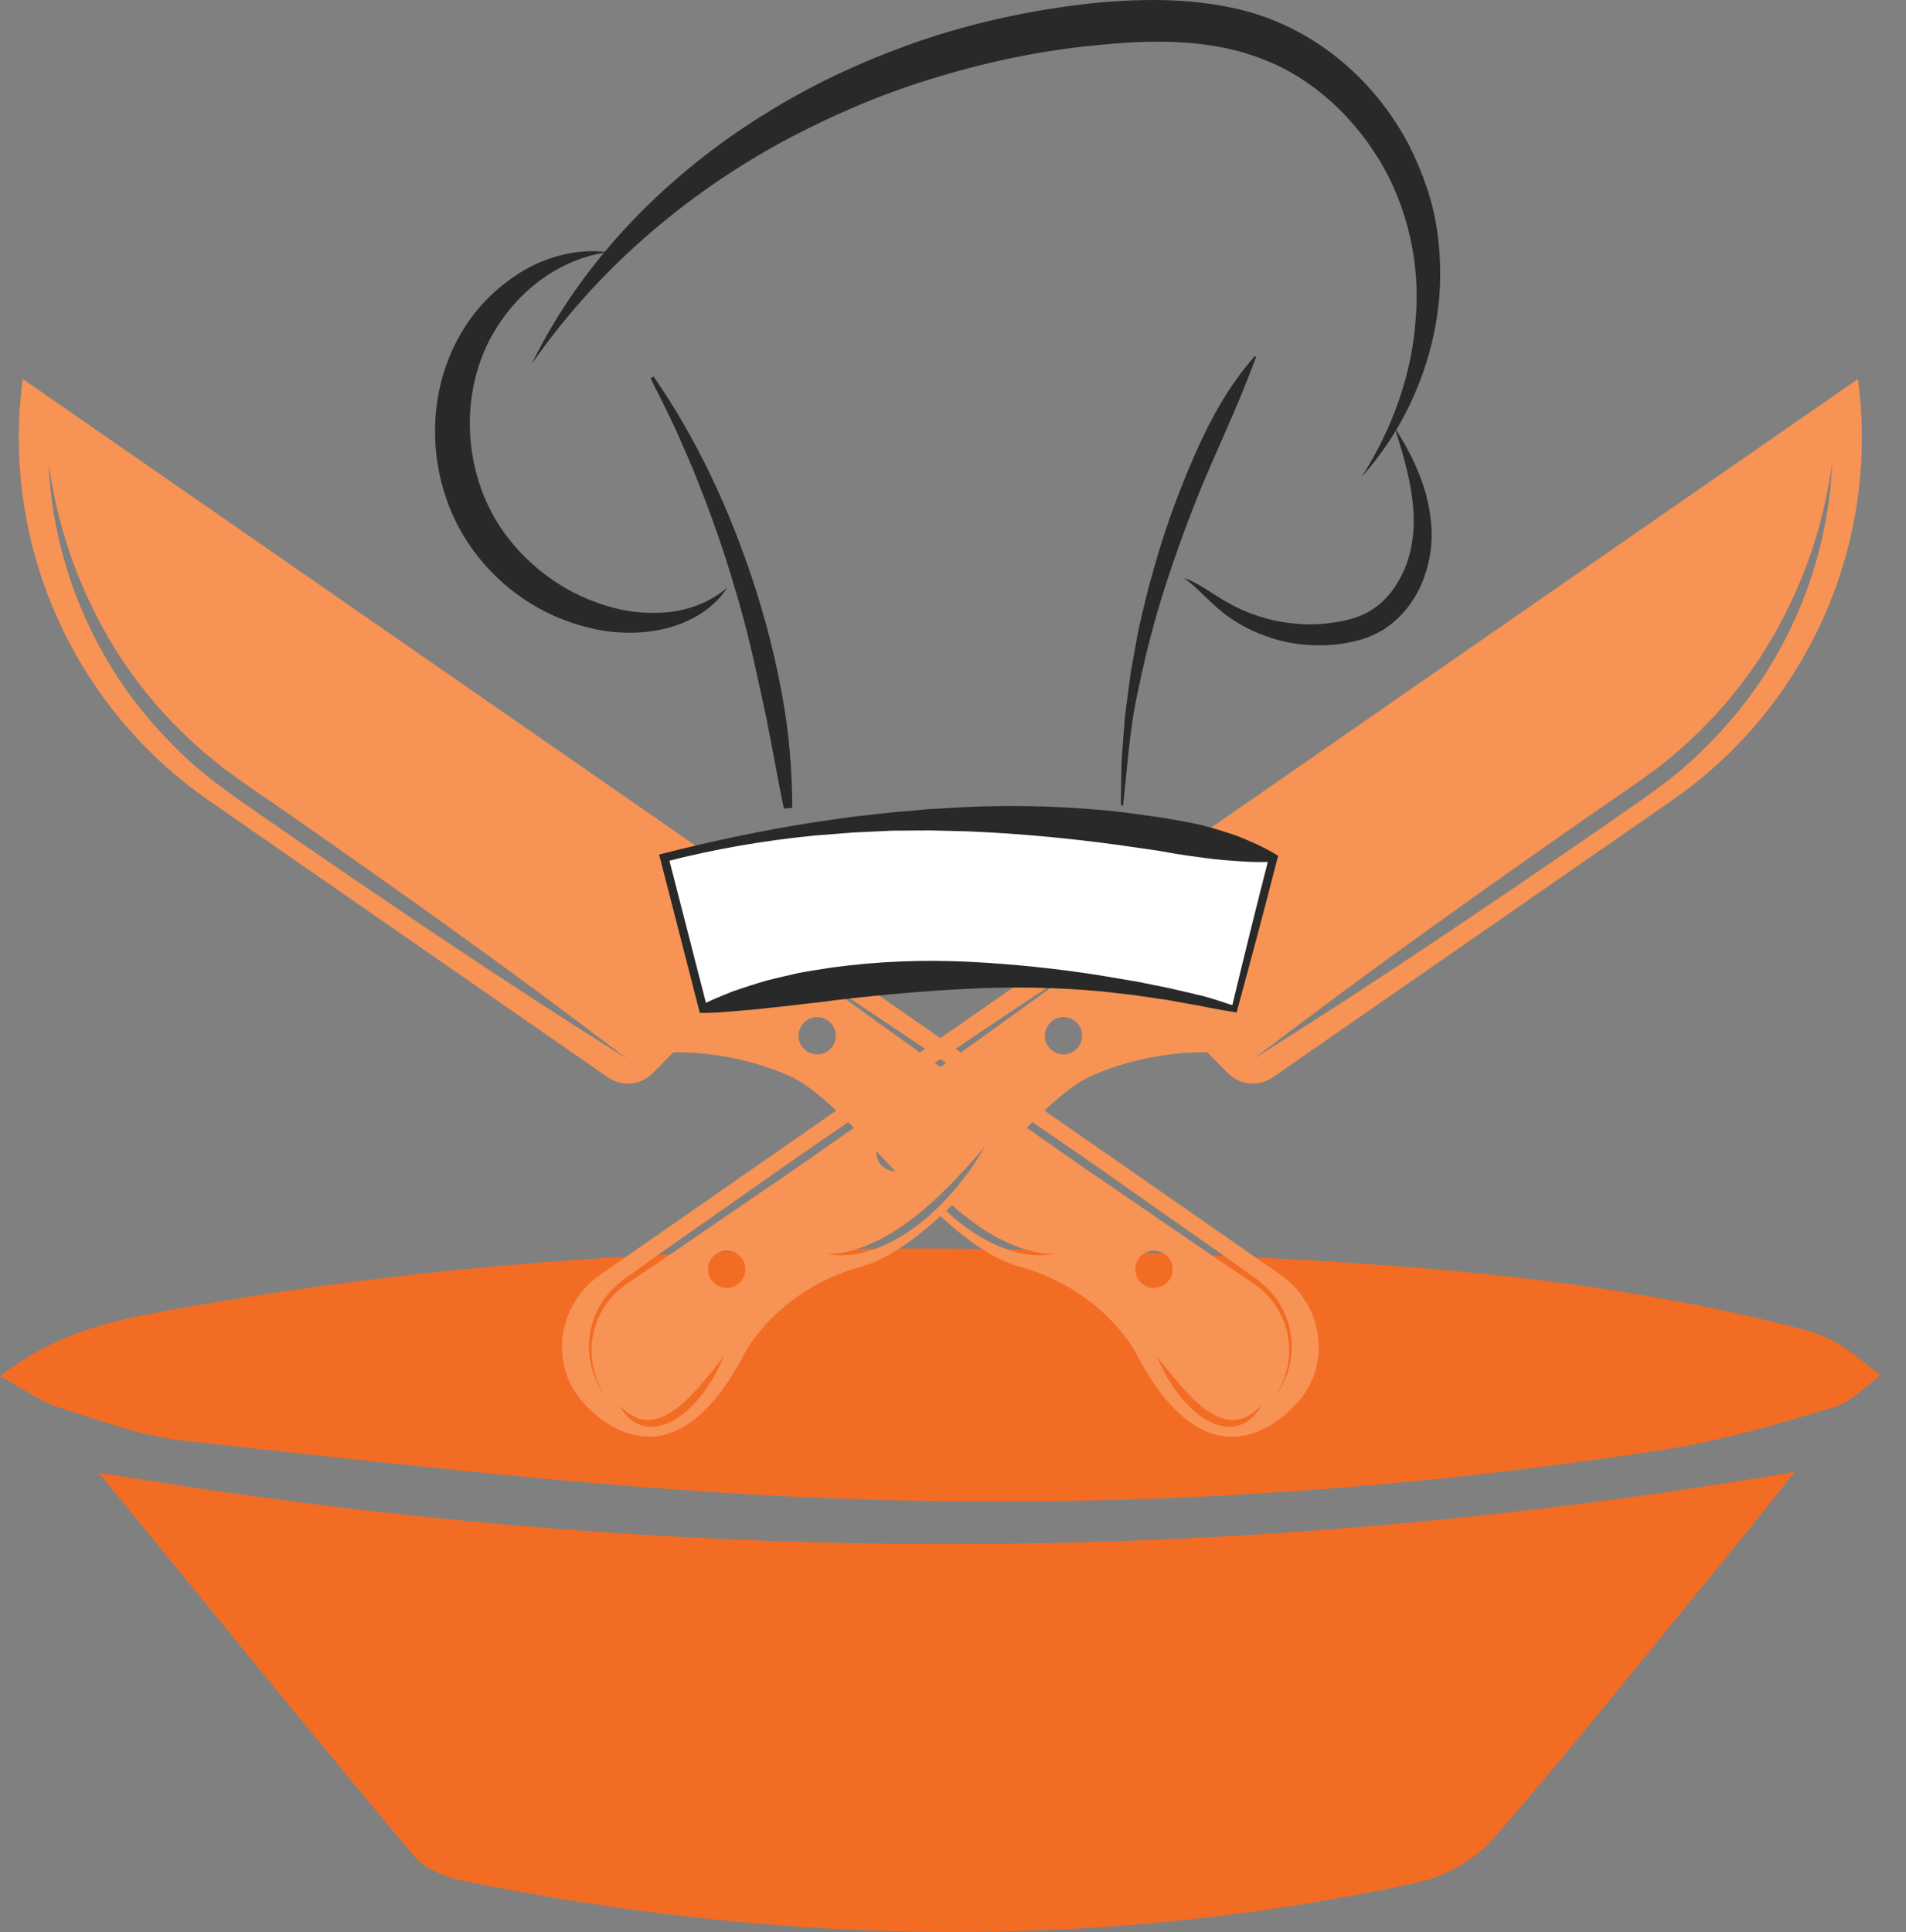 <?xml version="1.0" encoding="utf-8"?>
<!-- Generator: Adobe Illustrator 24.3.0, SVG Export Plug-In . SVG Version: 6.00 Build 0)  -->
<svg version="1.1" id="Layer_1" xmlns="http://www.w3.org/2000/svg" xmlns:xlink="http://www.w3.org/1999/xlink" x="0px" y="0px"
	 viewBox="0 0 225.473 228.541" enable-background="new 0 0 225.473 228.541" xml:space="preserve">
<rect x="0" y="0" width="225.473" height="228.541" fill="#808080" stroke="none"/>
<g>
	<path fill="#F36C24" d="M11.672,174.198c67.022,11.194,133.57,11.37,200.654-0.09c-2.417,3.014-4.788,6.024-7.215,8.988
		c-9.378,11.452-18.611,23.031-28.289,34.225c-2.18,2.521-5.732,4.61-8.996,5.326c-37.58,8.234-75.219,7.51-112.804-0.105
		c-2.15-0.435-4.711-1.377-6.034-2.958C36.41,204.552,24.061,189.332,11.672,174.198z"/>
	<path fill="#F36C24" d="M0,162.796c7.473-5.835,15.107-6.924,22.516-8.234c40.203-7.107,80.747-7.851,121.403-6.035
		c22.436,1.002,44.806,2.63,66.709,8.055c2.091,0.518,4.263,1.005,6.144,1.99c2.056,1.076,3.818,2.715,5.708,4.108
		c-1.817,1.293-3.459,3.171-5.482,3.773c-6.502,1.935-13.063,3.914-19.744,4.96c-36.465,5.703-73.189,7.505-110.002,5.272
		c-21.874-1.327-43.68-3.885-65.478-6.247c-5.037-0.546-9.96-2.412-14.845-3.959C4.845,165.819,2.993,164.421,0,162.796z"/>
</g>
<g>
	<path fill="#F79355" d="M91.813,106.641l-89.12-61.81c-0.31,2.33-0.47,4.65-0.47,6.96c0,16.96,8.29,33.06,22.46,42.89l47.23,32.76
		c1.66,1.14,3.89,0.94,5.3-0.49l2.43-2.46l12.64-12.8c0.42-0.43,0.7-0.94,0.84-1.49C93.463,108.911,93.003,107.471,91.813,106.641z
		 M52.773,111.351c-7.09-4.72-14.11-9.54-21.12-14.38c-1.74-1.24-3.49-2.39-5.23-3.7l-1.31-0.97l-1.25-1.03
		c-0.85-0.68-1.65-1.41-2.43-2.17c-3.12-3-5.92-6.35-8.18-10.04c-4.57-7.34-7.17-15.84-7.51-24.36c1.11,8.45,4.17,16.53,8.81,23.52
		c2.35,3.48,5.08,6.69,8.17,9.51c0.77,0.7,1.54,1.4,2.37,2.05l1.21,0.99l1.27,0.92c1.67,1.24,3.48,2.43,5.22,3.64
		c6.99,4.87,13.96,9.76,20.87,14.74c6.92,4.96,13.77,10.03,20.55,15.2C66.993,120.741,59.843,116.101,52.773,111.351z"/>
	<path fill="#F79355" d="M151.433,150.761c-0.1-0.06-13.77-9.57-27.88-19.39h-0.01c-3.33-2.32-6.68-4.65-9.88-6.88
		c-0.21-0.15-0.42-0.29-0.62-0.43c-0.61-0.42-1.21-0.84-1.8-1.26c-9.29-6.46-16.86-11.72-18.12-12.6c-0.13-0.09-0.19-0.13-0.19-0.13
		l-14.41,14.45l1.12-0.03l0.49-0.02c2.52,0.01,7.68,0.37,13.11,2.74c1.78,0.78,3.68,2.28,5.68,4.16c0.47,0.43,0.95,0.89,1.42,1.37
		c0.23,0.22,0.45,0.44,0.67,0.67c2.81,2.86,5.79,6.2,8.84,9.15c0.21-0.2,0.43-0.39,0.65-0.58c0.03-0.03,0.06-0.06,0.09-0.09
		c0.22-0.2,0.44-0.41,0.65-0.62c0.45-0.44,0.9-0.89,1.35-1.32l2-2.14c0.65-0.73,1.27-1.48,1.96-2.2c-0.5,0.85-1.05,1.66-1.58,2.5
		c-0.57,0.81-1.19,1.58-1.8,2.36c-0.41,0.49-0.85,0.96-1.29,1.43c-0.21,0.23-0.43,0.46-0.64,0.68c-0.03,0.03-0.05,0.05-0.08,0.08
		c-0.21,0.19-0.41,0.37-0.61,0.56c0.23,0.22,0.46,0.43,0.69,0.64c3.08,2.81,6.23,5.1,9.37,5.97c9.84,2.75,13.65,10.02,13.65,10.02
		c8.85,17.25,18.14,7.74,19.98,5.11C157.443,160.421,156.153,154.041,151.433,150.761z M98.483,123.771c-0.69,1-2.07,1.25-3.07,0.56
		c-1-0.7-1.25-2.07-0.55-3.07c0.69-1,2.07-1.25,3.07-0.55C98.933,121.401,99.173,122.771,98.483,123.771z M118.743,147.651
		c-1.89-0.71-3.62-1.77-5.18-3.01c-0.58-0.43-1.1-0.92-1.63-1.42c0.23-0.22,0.46-0.44,0.69-0.67c0.5,0.45,1,0.91,1.56,1.3
		c1.49,1.22,3.12,2.26,4.86,3.08c0.87,0.4,1.76,0.75,2.7,1c0.92,0.27,1.89,0.41,2.87,0.37
		C122.673,148.751,120.593,148.351,118.743,147.651z M135.253,151.961c-1-0.69-1.25-2.07-0.55-3.07c0.69-1,2.06-1.25,3.07-0.55
		c1,0.69,1.24,2.06,0.55,3.06S136.253,152.651,135.253,151.961z M145.793,168.751c-1.55,0.14-2.96-0.61-4.1-1.46
		c-1.11-0.93-2.08-1.98-2.85-3.16c-0.82-1.13-1.43-2.4-2.01-3.66c0.91,1.06,1.73,2.17,2.63,3.19c0.43,0.53,0.9,1.01,1.37,1.49
		c0.44,0.52,0.98,0.91,1.47,1.35c1.04,0.79,2.2,1.44,3.45,1.47c1.25,0.04,2.5-0.67,3.42-1.7
		C148.583,167.511,147.343,168.631,145.793,168.751z M150.933,165.081c1.83-2.83,2.11-6.58,0.59-9.52c-0.7-1.49-1.84-2.75-3.17-3.68
		l-4.19-2.83l-16.68-11.43c-2.01-1.41-4.01-2.81-6.02-4.21c-3.41-2.39-6.82-4.77-10.22-7.19c-0.11-0.07-0.21-0.14-0.32-0.22
		c-0.12-0.09-0.24-0.17-0.36-0.26c-0.58-0.41-1.17-0.83-1.75-1.25c-4.79-3.41-9.56-6.84-14.29-10.34c5.01,3.26,9.97,6.58,14.91,9.91
		c0.6,0.41,1.2,0.82,1.8,1.23h0.01c0.04,0.03,0.08,0.05,0.12,0.08c0.18,0.12,0.37,0.25,0.55,0.37c3.42,2.31,6.82,4.65,10.22,6.99
		c1.97,1.36,3.94,2.72,5.92,4.07l16.55,11.62l4.12,2.94c1.39,1.04,2.56,2.4,3.24,3.99
		C153.403,158.511,152.963,162.371,150.933,165.081z"/>
	<path fill="#F79355" d="M219.783,44.831l-89.11,61.81c-1.2,0.82-1.66,2.27-1.32,3.56c0.14,0.55,0.42,1.06,0.85,1.49l12.63,12.8
		l2.43,2.46c1.41,1.43,3.65,1.63,5.3,0.49l47.23-32.76c14.18-9.83,22.46-25.92,22.46-42.89
		C220.253,49.481,220.093,47.161,219.783,44.831z M209.233,79.061c-2.27,3.69-5.06,7.04-8.19,10.04c-0.77,0.76-1.58,1.49-2.42,2.17
		l-1.26,1.03l-1.3,0.97c-1.74,1.31-3.49,2.46-5.24,3.7c-7,4.84-14.03,9.66-21.11,14.38c-7.08,4.75-14.22,9.39-21.44,13.92
		c6.78-5.17,13.62-10.24,20.55-15.2c6.9-4.98,13.88-9.87,20.87-14.74c1.73-1.21,3.54-2.4,5.22-3.64l1.26-0.92l1.22-0.99
		c0.82-0.65,1.59-1.35,2.36-2.05c3.09-2.82,5.82-6.03,8.17-9.51c4.64-6.99,7.7-15.07,8.82-23.52
		C216.403,63.221,213.793,71.721,209.233,79.061z"/>
	<path fill="#F79355" d="M129.543,110.071c0,0-0.06,0.04-0.19,0.13c-1.26,0.88-8.83,6.14-18.11,12.6c-0.6,0.42-1.2,0.84-1.81,1.26
		c-0.2,0.14-0.41,0.28-0.62,0.43c-3.2,2.23-6.55,4.56-9.89,6.88c-14.11,9.82-27.78,19.33-27.87,19.39
		c-4.72,3.28-6.02,9.66-2.82,14.2c1.85,2.63,11.14,12.14,19.98-5.11c0,0,3.82-7.27,13.66-10.02c3.14-0.88,6.29-3.16,9.37-5.97
		c0.23-0.21,0.46-0.43,0.69-0.64c0.23-0.22,0.46-0.44,0.69-0.67c3.06-2.94,6.03-6.28,8.84-9.14c0.23-0.23,0.45-0.46,0.67-0.68
		c0.48-0.47,0.95-0.93,1.41-1.36h0.01c2-1.88,3.9-3.38,5.68-4.16c5.43-2.37,10.59-2.73,13.11-2.74l0.49,0.02l1.12,0.03
		L129.543,110.071z M83.633,164.131c-0.77,1.18-1.74,2.23-2.84,3.16c-1.14,0.85-2.56,1.6-4.11,1.46c-1.55-0.12-2.79-1.24-3.37-2.48
		c0.92,1.03,2.17,1.74,3.41,1.7c1.25-0.03,2.42-0.68,3.45-1.47c0.5-0.44,1.03-0.83,1.47-1.35c0.48-0.48,0.95-0.96,1.37-1.49
		c0.91-1.02,1.72-2.13,2.64-3.19C85.063,161.731,84.463,163.001,83.633,164.131z M87.223,151.961c-1,0.69-2.37,0.44-3.07-0.56
		c-0.69-1-0.44-2.37,0.56-3.06c1-0.7,2.37-0.45,3.07,0.55C88.473,149.891,88.223,151.271,87.223,151.961z M114.973,138.111
		c-0.57,0.81-1.19,1.58-1.8,2.36c-0.41,0.49-0.85,0.96-1.29,1.43c-0.21,0.23-0.43,0.46-0.64,0.68c-0.03,0.03-0.05,0.05-0.08,0.08
		c-0.21,0.19-0.41,0.37-0.61,0.56c-0.53,0.5-1.05,0.99-1.64,1.42c-1.55,1.24-3.29,2.3-5.17,3.01c-1.86,0.7-3.94,1.1-5.88,0.65
		c0.98,0.04,1.95-0.1,2.88-0.37c0.93-0.25,1.83-0.6,2.7-1c1.73-0.82,3.36-1.86,4.86-3.08c0.55-0.39,1.05-0.85,1.55-1.29
		c0.21-0.2,0.43-0.39,0.65-0.58c0.03-0.03,0.06-0.06,0.09-0.09c0.22-0.2,0.44-0.41,0.65-0.62c0.45-0.44,0.9-0.89,1.35-1.32l2-2.14
		c0.65-0.73,1.27-1.48,1.96-2.2C116.053,136.461,115.503,137.271,114.973,138.111z M104.633,134.521c1-0.69,2.37-0.44,3.07,0.56
		c0.69,1,0.44,2.37-0.56,3.06c-1,0.7-2.37,0.45-3.07-0.55C103.383,136.591,103.633,135.221,104.633,134.521z M111.553,126.001
		c-5.49,3.91-11.04,7.74-16.55,11.62l-16.69,11.43l-4.19,2.83c-1.33,0.93-2.47,2.19-3.16,3.68c-1.52,2.94-1.25,6.69,0.59,9.52
		c-2.03-2.71-2.48-6.57-1.04-9.73c0.69-1.59,1.86-2.95,3.25-3.99l4.11-2.94l16.56-11.62c5.56-3.81,11.1-7.66,16.68-11.43
		c5.59-3.78,11.18-7.54,16.84-11.22C122.533,118.171,117.043,122.091,111.553,126.001z M127.063,124.331
		c-1,0.69-2.37,0.44-3.07-0.56c-0.69-1-0.44-2.37,0.56-3.06c1-0.7,2.37-0.45,3.07,0.55
		C128.313,122.261,128.063,123.631,127.063,124.331z"/>
</g>
<g>
	<g>
		<path fill="#292929" d="M71.812,29.831c-6.49,0.983-11.482,5.503-14.113,10.802c-2.583,5.33-2.763,11.71-0.771,17.204
			c1.951,5.506,6.297,10.086,11.721,12.649c2.723,1.25,5.7,2.061,8.743,2.01c3.038,0.018,6.15-0.855,8.638-2.988
			c-1.764,2.802-5.087,4.513-8.438,5.08c-1.694,0.296-3.428,0.316-5.156,0.154c-1.717-0.175-3.401-0.596-5.038-1.16
			c-6.54-2.254-12.126-7.586-14.495-14.295c-2.388-6.622-1.835-14.298,1.893-20.278c1.807-2.988,4.402-5.42,7.347-7.131
			C65.118,30.222,68.566,29.387,71.812,29.831z"/>
	</g>
	<g>
		<path fill="#292929" d="M77.32,44.546c2.566,3.705,4.818,7.645,6.772,11.725c1.955,4.083,3.618,8.306,5.037,12.61
			c1.408,4.308,2.55,8.708,3.358,13.168c0.846,4.453,1.214,8.991,1.238,13.513l-0.996,0.089c-0.923-4.404-1.609-8.798-2.593-13.141
			c-0.936-4.346-1.908-8.689-3.213-12.944c-1.252-4.268-2.71-8.48-4.371-12.617c-0.803-2.082-1.729-4.111-2.63-6.158
			c-0.932-2.032-1.943-4.026-2.966-6.028L77.32,44.546z"/>
	</g>
	<g>
		<path fill="#292929" d="M148.593,42.216c-1.625,4.441-3.532,8.625-5.386,12.869c-1.857,4.238-3.461,8.58-4.937,12.966
			c-1.466,4.391-2.667,8.874-3.59,13.421c-1.046,4.54-1.309,9.18-1.828,13.824l-0.163-0.002c-0.158-0.294-0.073-0.585-0.088-0.878
			l0.015-0.877l0.031-1.755l0.031-1.757l0.131-1.751l0.272-3.508l0.453-3.49l0.231-1.747l0.312-1.733
			c0.216-1.154,0.4-2.317,0.642-3.467c0.525-2.29,1.046-4.586,1.714-6.842c1.257-4.534,2.854-8.975,4.729-13.292
			c1.872-4.309,4.113-8.508,7.281-12.075L148.593,42.216z"/>
	</g>
	<g>
		<path fill="#FFFFFF" d="M146.032,119.335c-20.618-5.294-42.239-5.294-62.857,0c-1.531-5.962-3.062-11.924-4.592-17.886
			c23.631-6.067,48.411-6.067,72.042,0C149.094,107.41,147.563,113.373,146.032,119.335z"/>
		<path fill="#292929" d="M146.287,119.765c-1.363-0.217-2.815-0.457-4.245-0.767l-3.89-0.699l-3.905-0.575l-3.918-0.452
			c-5.238-0.47-10.497-0.583-15.724-0.312c-5.227,0.255-10.419,0.725-15.596,1.328c-1.29,0.185-2.584,0.335-3.882,0.472
			c-1.296,0.152-2.591,0.321-3.899,0.433c-1.299,0.163-2.608,0.287-3.929,0.385c-1.318,0.115-2.638,0.239-3.998,0.241l-0.516,0
			l-0.093-0.36l-4.592-17.886l-0.124-0.485l0.484-0.124c5.898-1.507,11.864-2.758,17.893-3.704l4.533-0.648l4.556-0.506l4.573-0.398
			l4.589-0.259c6.127-0.251,12.289-0.056,18.399,0.651l4.568,0.637c1.515,0.257,3.032,0.517,4.531,0.859
			c1.49,0.389,2.969,0.827,4.42,1.356c1.439,0.583,2.864,1.204,4.228,2.012l0.448,0.265l-0.088,0.343
			C149.554,107.65,147.922,113.747,146.287,119.765z M145.778,118.904c1.426-5.906,2.856-11.734,4.363-17.58l0.36,0.608
			c-1.586,0.101-3.11,0.014-4.621-0.111c-1.518-0.088-3.011-0.263-4.491-0.489c-1.488-0.183-2.961-0.441-4.434-0.706l-4.442-0.645
			c-5.929-0.814-11.901-1.383-17.908-1.634l-4.51-0.116l-4.517,0.031l-4.516,0.209l-4.512,0.351
			c-6.009,0.575-11.987,1.602-17.842,3.112l0.36-0.608l4.592,17.886l-0.608-0.36c1.214-0.617,2.467-1.11,3.723-1.613
			c1.27-0.44,2.553-0.851,3.846-1.225c1.298-0.346,2.612-0.629,3.923-0.932c1.322-0.239,2.648-0.458,3.978-0.646
			c5.327-0.724,10.723-0.921,16.083-0.666c5.36,0.271,10.688,0.824,15.954,1.682l3.943,0.667l3.917,0.79l3.885,0.911
			C143.446,118.126,144.568,118.504,145.778,118.904z"/>
	</g>
	<g>
		<path fill="#292929" d="M62.909,43.041c5.974-12.263,16.064-22.507,27.847-29.723c5.88-3.672,12.257-6.519,18.832-8.742
			c6.597-2.173,13.445-3.577,20.366-4.269c3.46-0.307,6.994-0.432,10.563-0.147c3.558,0.298,7.186,0.976,10.584,2.431
			c6.823,2.872,12.3,8.262,15.601,14.632c1.612,3.206,2.831,6.629,3.32,10.174c0.501,3.529,0.469,7.101-0.109,10.561
			c-1.155,6.918-4.286,13.383-8.825,18.446c3.643-5.723,5.962-12.182,6.386-18.738c0.541-6.544-0.951-13.068-4.187-18.552
			c-0.848-1.346-1.718-2.68-2.759-3.876c-0.483-0.627-1.042-1.188-1.564-1.779c-0.565-0.549-1.107-1.123-1.707-1.63
			c-2.358-2.075-5.037-3.764-7.93-4.845c-5.779-2.28-12.376-2.347-18.911-1.698c-6.573,0.563-13.081,1.88-19.405,3.794
			c-6.345,1.867-12.458,4.482-18.307,7.603C81.056,23.007,70.672,31.869,62.909,43.041z"/>
	</g>
	<g>
		<path fill="#292929" d="M140.03,68.356c2.006,0.705,3.684,2.136,5.453,3.063c1.755,0.985,3.657,1.639,5.582,2.047
			c1.935,0.359,3.903,0.518,5.832,0.287c1.919-0.217,3.876-0.613,5.324-1.588c1.524-0.922,2.732-2.392,3.565-4.072
			c0.875-1.676,1.304-3.577,1.429-5.509c0.211-3.929-0.944-7.959-2.209-11.949c2.271,3.497,4.128,7.491,4.333,11.954
			c0.128,2.23-0.315,4.507-1.22,6.6c-0.934,2.078-2.432,3.995-4.456,5.283c-1.02,0.629-2.147,1.073-3.249,1.341
			c-1.101,0.272-2.2,0.441-3.316,0.502c-2.224,0.107-4.458-0.139-6.559-0.8c-2.104-0.641-4.08-1.658-5.79-2.988
			C143.029,71.179,141.739,69.586,140.03,68.356z"/>
	</g>
</g>
</svg>
